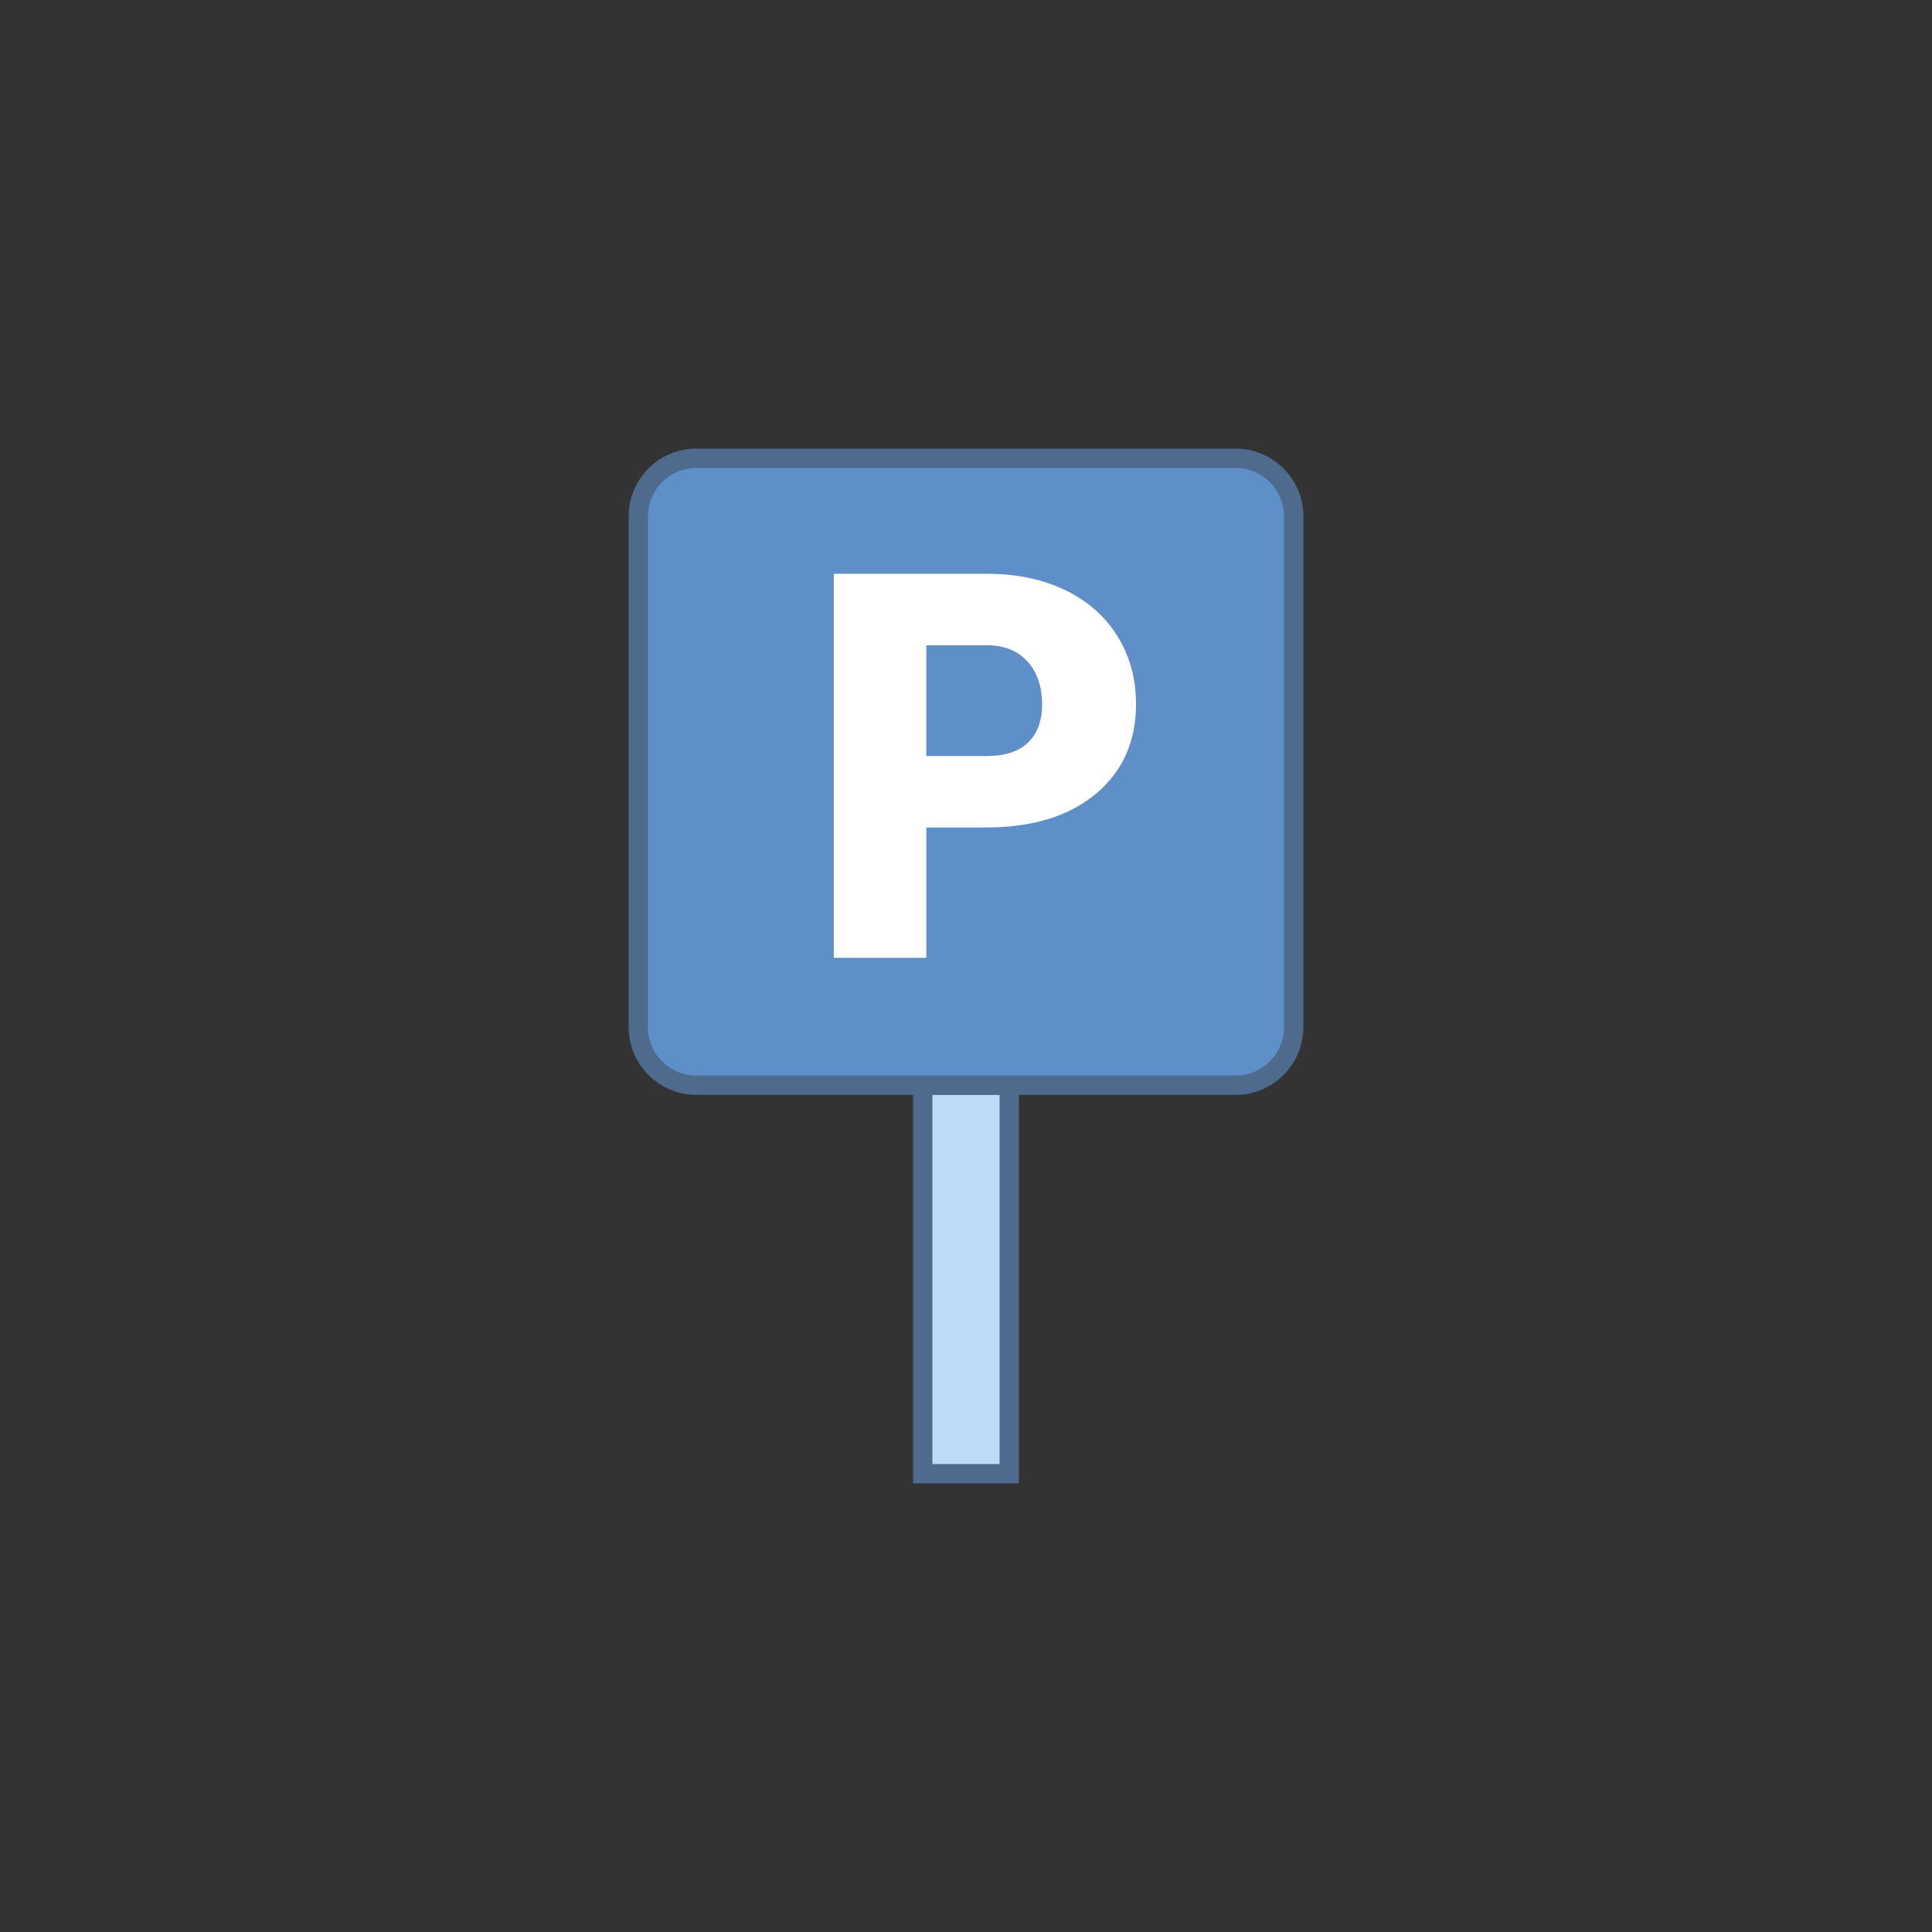 <?xml version="1.0" encoding="utf-8"?>
<!-- Generator: Adobe Illustrator 19.2.0, SVG Export Plug-In . SVG Version: 6.00 Build 0)  -->
<svg version="1.1" id="Layer_1" xmlns="http://www.w3.org/2000/svg" xmlns:xlink="http://www.w3.org/1999/xlink" x="0px" y="0px"
	 viewBox="0 0 100 100" enable-background="new 0 0 100 100" xml:space="preserve">
<rect x="0" y="0" width="100" height="100" fill="#333333" stroke="none"/>
<g>
	<rect x="47.761" y="56.17" fill="#BCDCF7" stroke="#4E6B8D" stroke-miterlimit="10" width="4.477" height="20.11"/>
	<g>
		<path fill="#5F8FC9" d="M66.962,53.17c0,1.65-1.35,3-3,3H36.038c-1.65,0-3-1.35-3-3V26.72c0-1.65,1.35-3,3-3h27.924
			c1.65,0,3,1.35,3,3V53.17z"/>
		<path fill="none" stroke="#4E6B8D" stroke-linecap="round" stroke-linejoin="round" stroke-miterlimit="10" d="M66.962,53.17
			c0,1.65-1.35,3-3,3H36.038c-1.65,0-3-1.35-3-3V26.72c0-1.65,1.35-3,3-3h27.924c1.65,0,3,1.35,3,3V53.17z"/>
	</g>
	<g>
		<path fill="#FFFFFF" d="M47.947,42.832v6.744h-4.791V29.699h7.932c1.518,0,2.864,0.28,4.033,0.839
			c1.169,0.561,2.074,1.355,2.717,2.389c0.642,1.032,0.962,2.205,0.962,3.516c0,1.938-0.693,3.488-2.082,4.647
			c-1.388,1.161-3.294,1.742-5.714,1.742H47.947z M47.947,39.132h3.14c0.927,0,1.635-0.23,2.123-0.696
			c0.486-0.464,0.728-1.119,0.728-1.965c0-0.93-0.248-1.67-0.75-2.226c-0.499-0.556-1.183-0.837-2.047-0.845h-3.195V39.132z"/>
	</g>
</g>
</svg>
